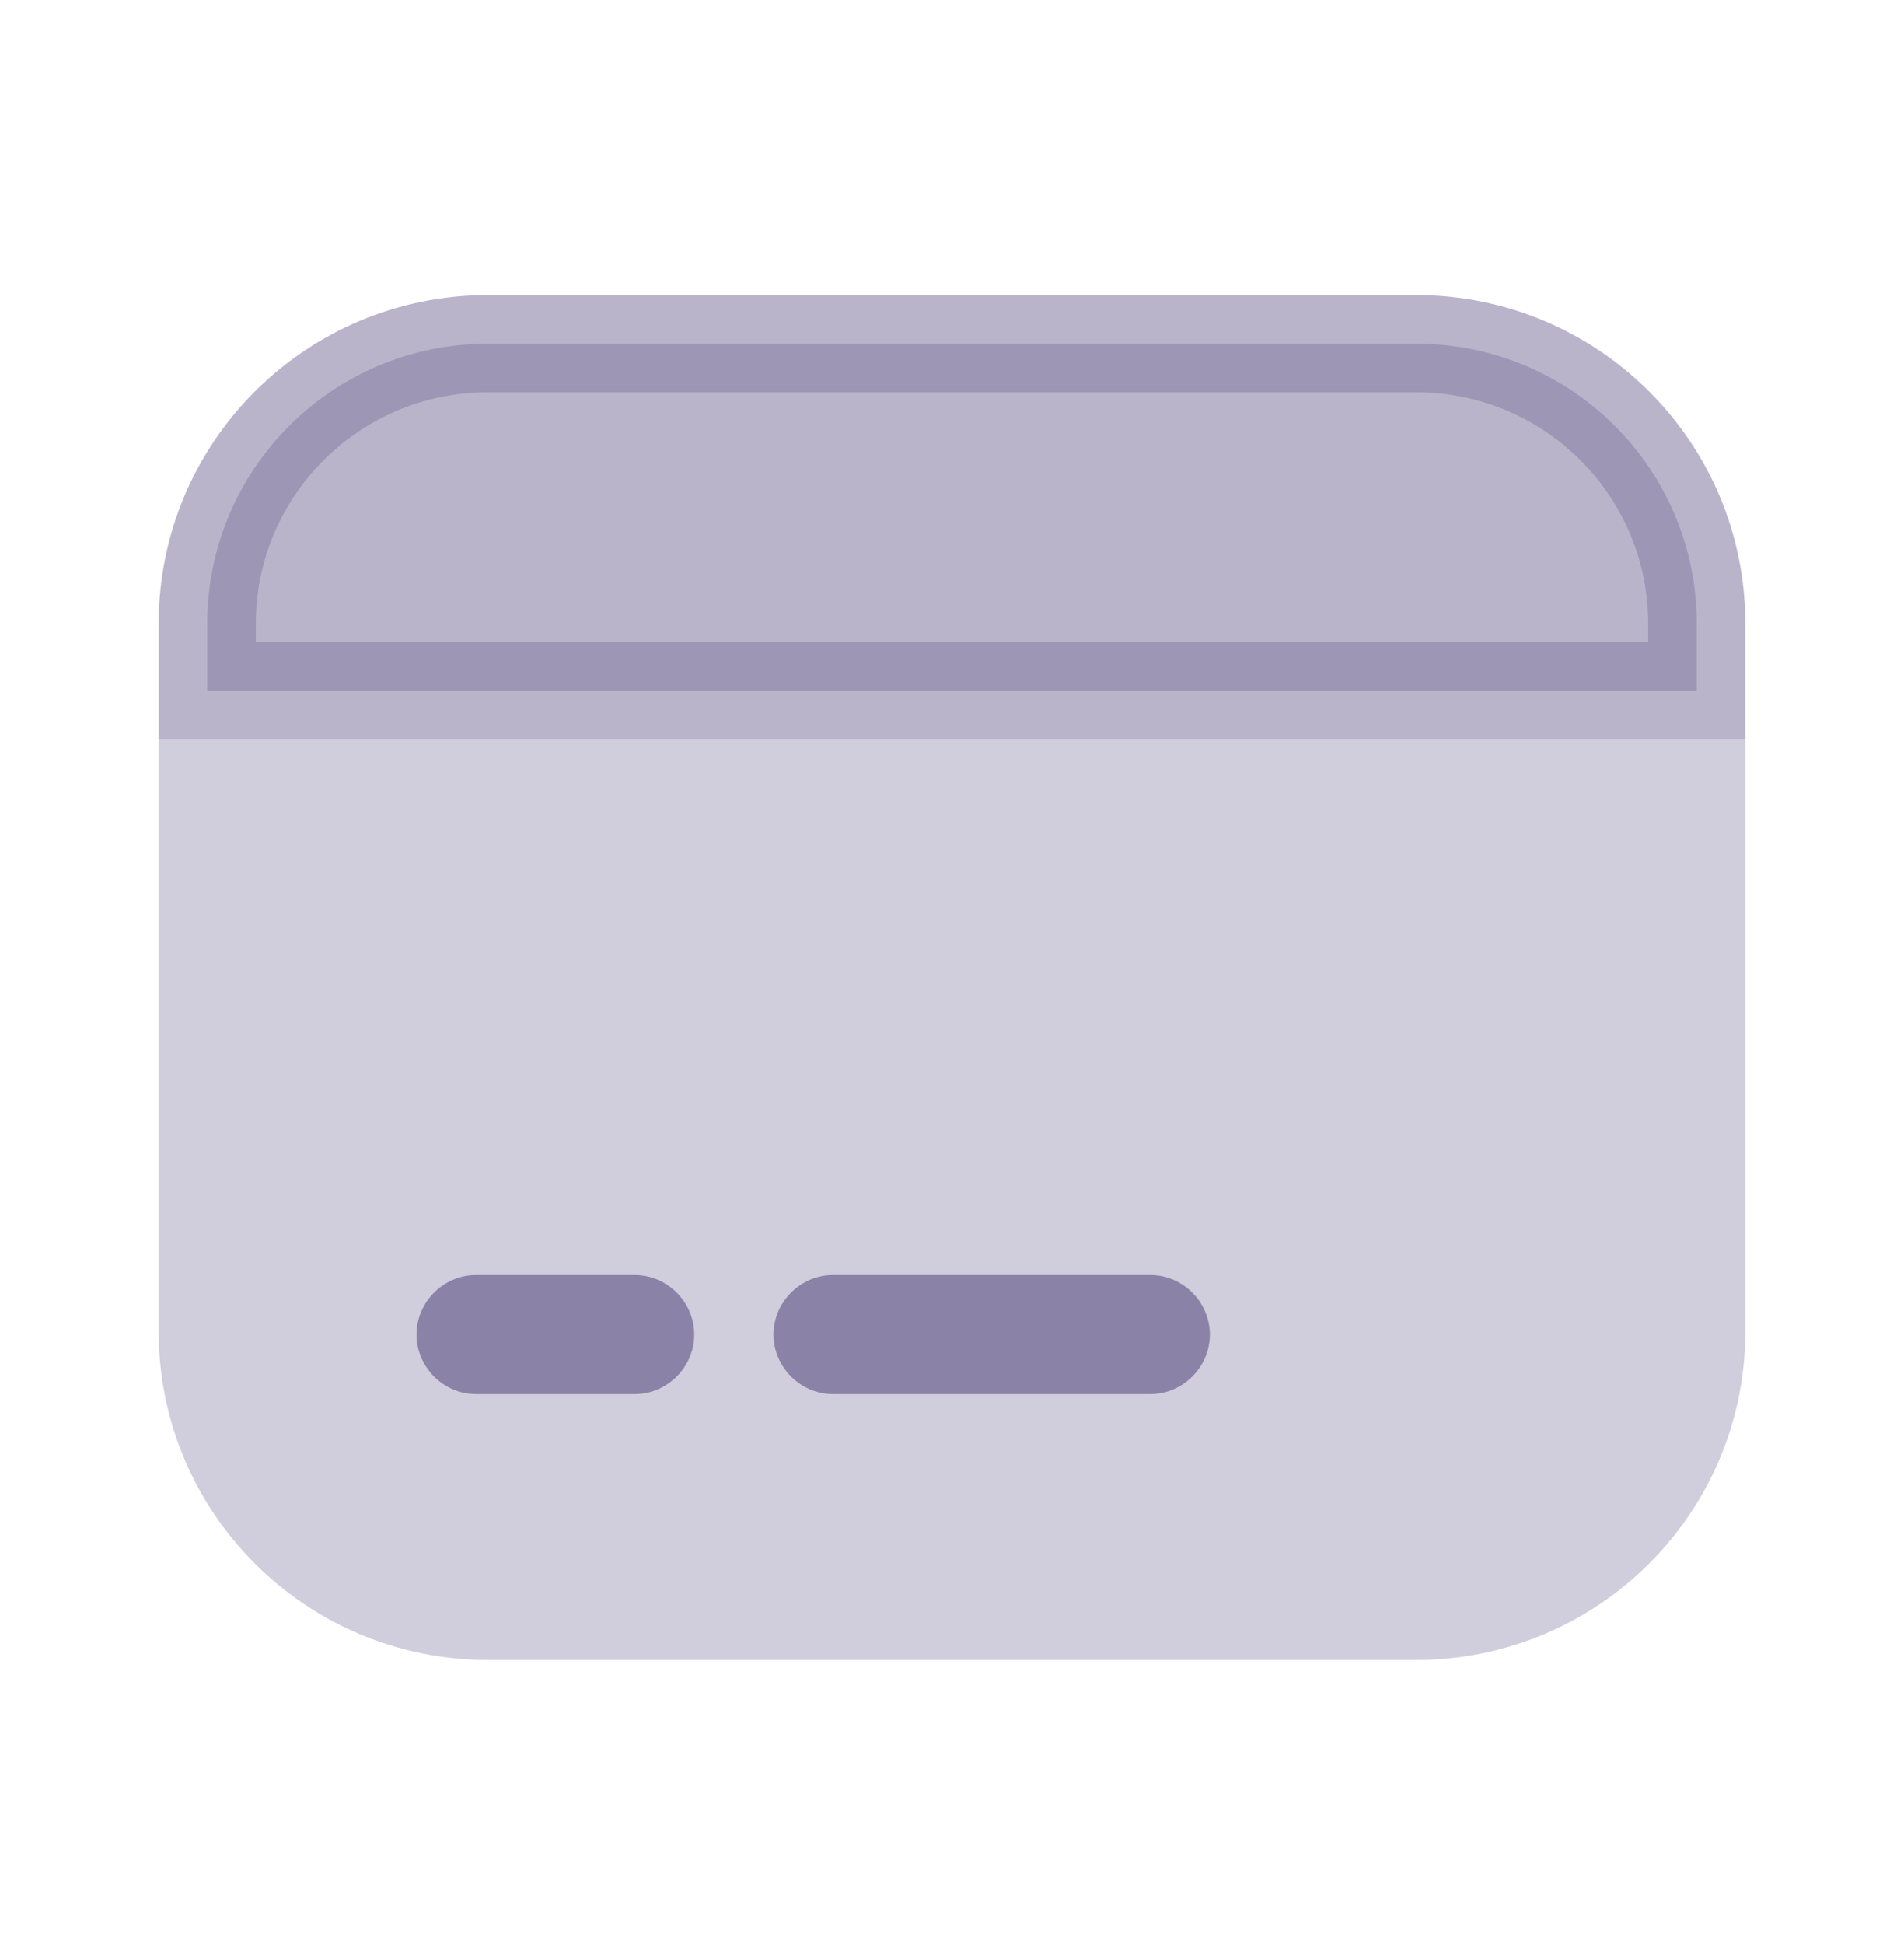 <svg xmlns="http://www.w3.org/2000/svg" width="48" height="49" viewBox="0 0 48 49" fill="none" class="icon" data-v-8f8163e8=""><path opacity="0.4" d="M44 18.638V33.558C44 38.138 40.28 41.838 35.7 41.838H12.3C7.72 41.838 4 38.138 4 33.558V18.638H44Z" fill="#8B82A7"/> <path opacity="0.6" d="M42.775 15.718V17.413H5.225V15.718C5.225 11.818 8.393 8.663 12.3 8.663H35.7C39.607 8.663 42.775 11.818 42.775 15.718Z" fill="#8B82A7" stroke="#8B82A7" stroke-width="2.45"/> <path d="M16.001 35.138H12.001C11.181 35.138 10.501 34.458 10.501 33.638C10.501 32.818 11.181 32.138 12.001 32.138H16.001C16.821 32.138 17.501 32.818 17.501 33.638C17.501 34.458 16.821 35.138 16.001 35.138Z" fill="#8B82A7"/> <path d="M29 35.138H21C20.18 35.138 19.5 34.458 19.5 33.638C19.5 32.818 20.18 32.138 21 32.138H29C29.82 32.138 30.5 32.818 30.5 33.638C30.5 34.458 29.82 35.138 29 35.138Z" fill="#8B82A7"/></svg>
